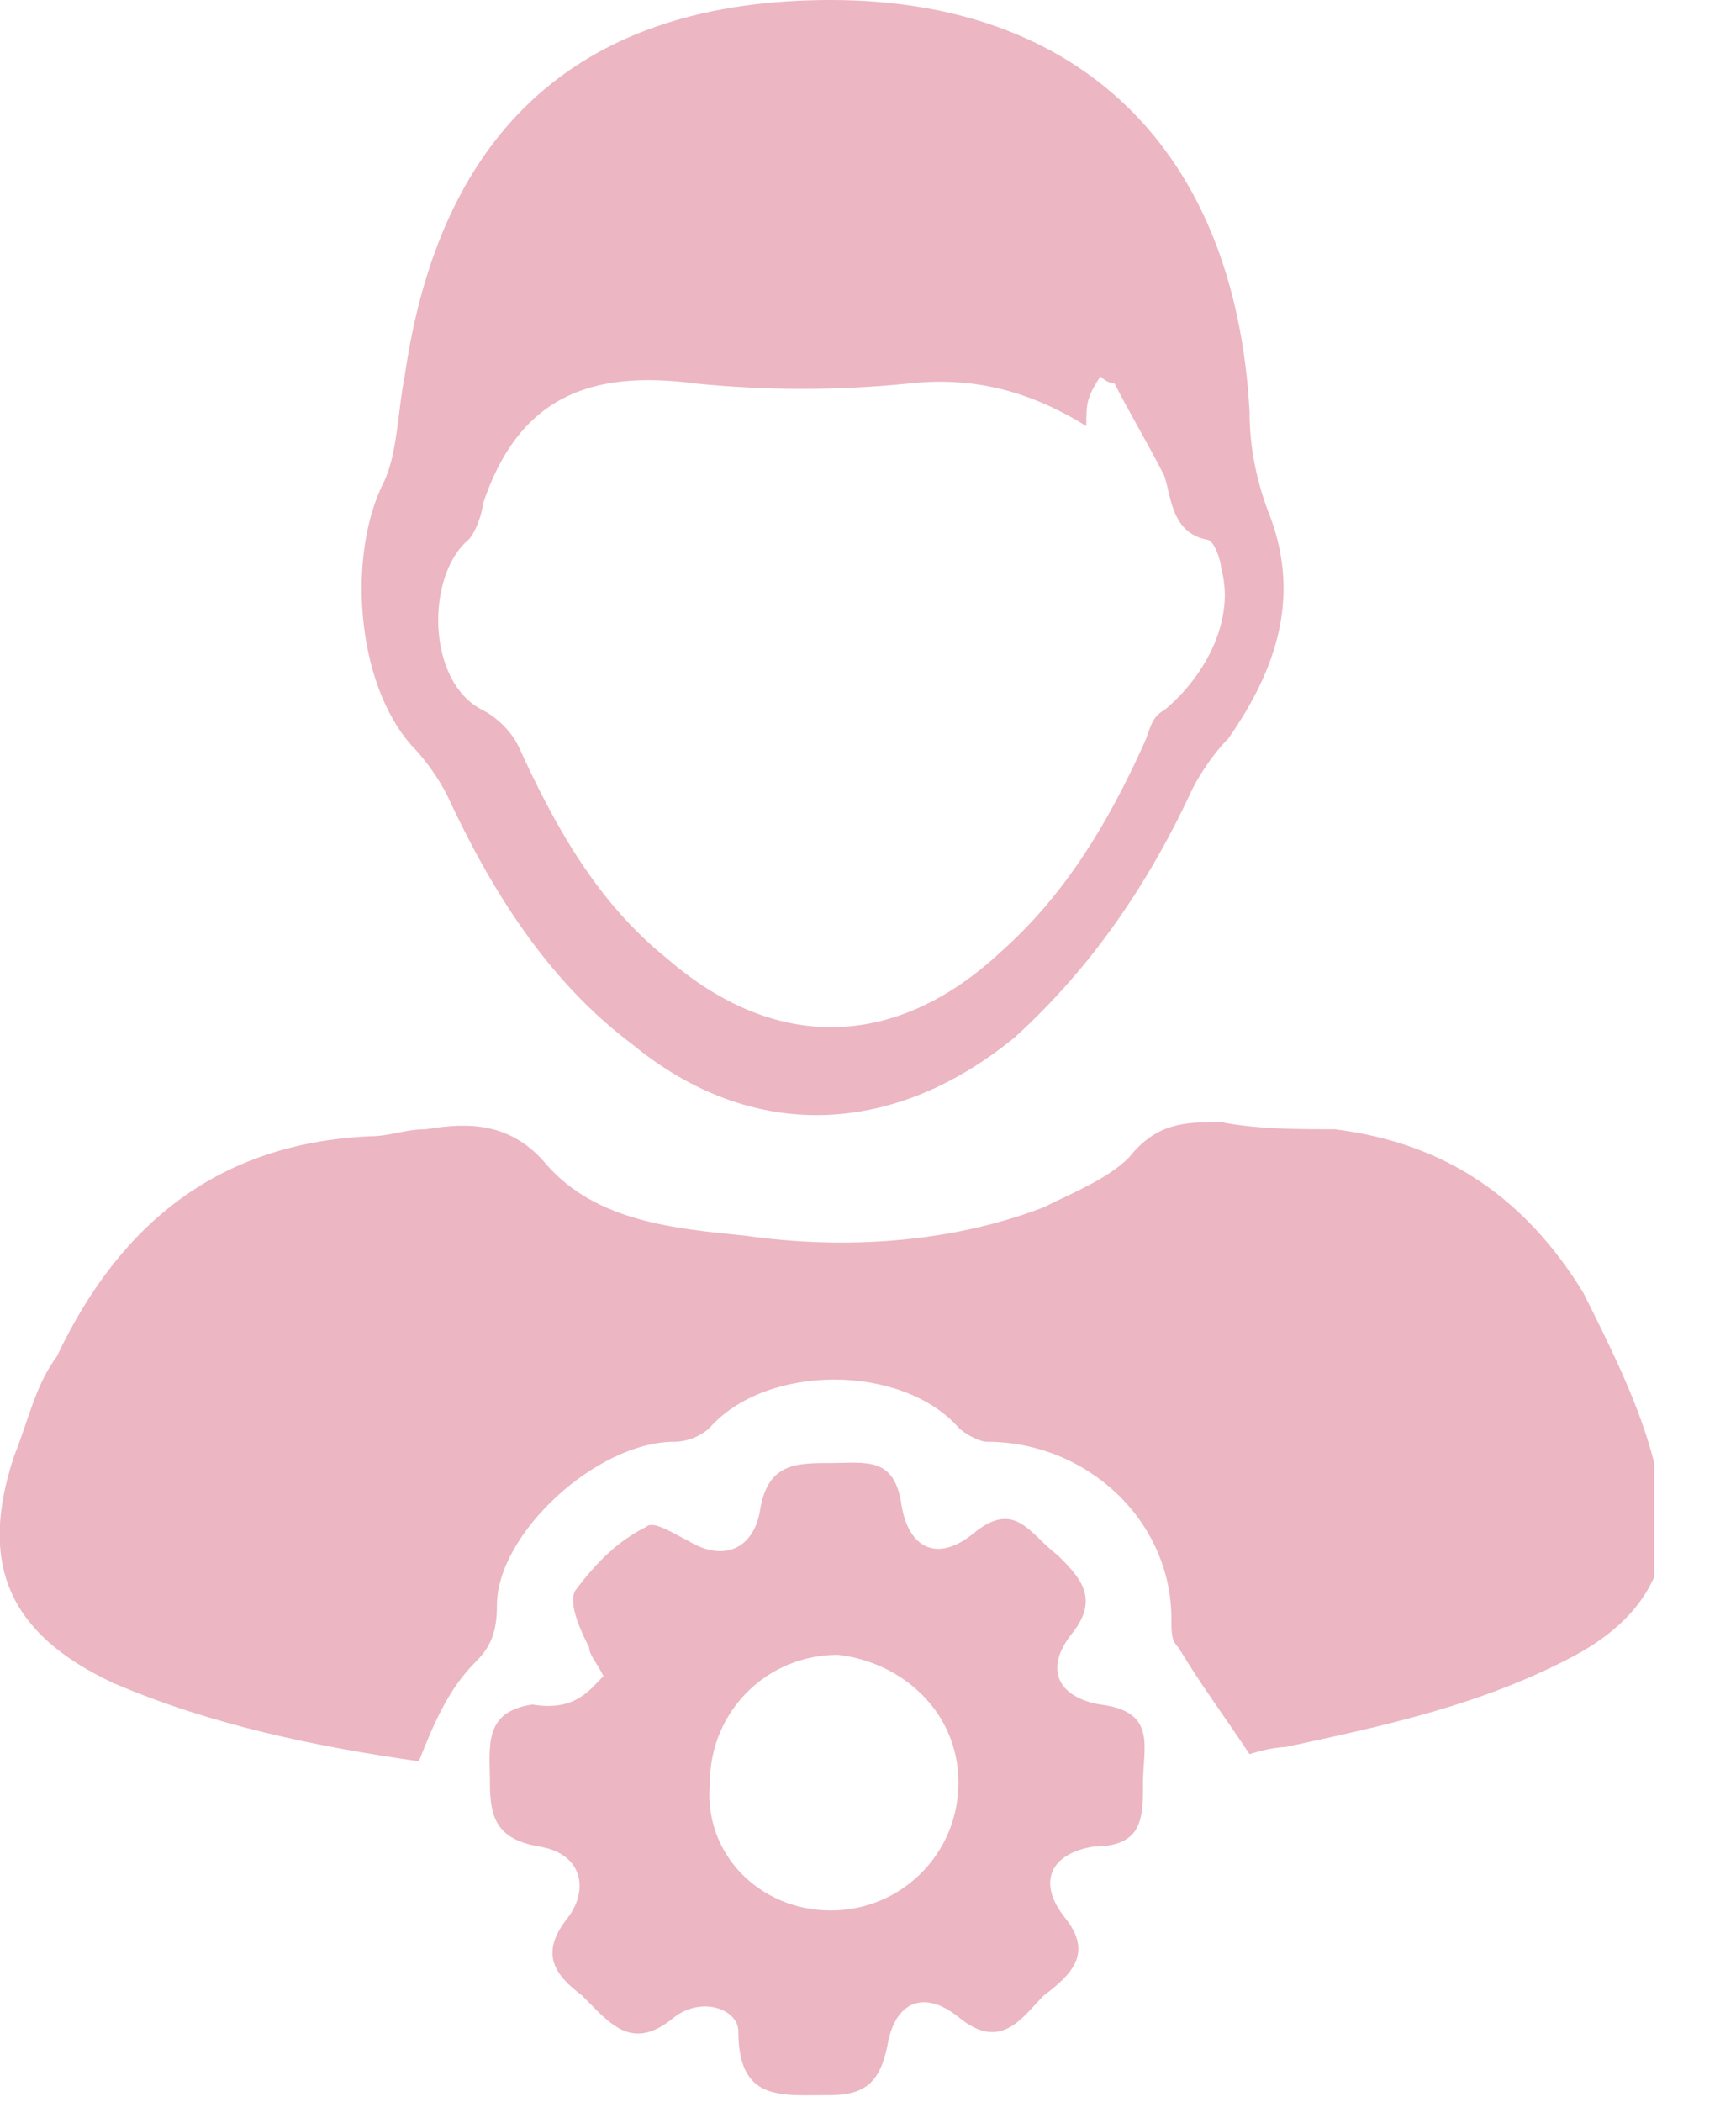 <svg width="19" height="23" viewBox="0 0 19 23" fill="none" xmlns="http://www.w3.org/2000/svg">
<g clip-path="url(#clip0_31_223)">
<path d="M4.584 19.27C3.497 19.115 2.331 18.882 1.243 18.415C0.078 17.872 -0.233 17.094 0.155 15.929C0.311 15.54 0.389 15.152 0.622 14.841C1.321 13.365 2.409 12.51 4.041 12.432C4.274 12.432 4.429 12.355 4.662 12.355C5.128 12.277 5.595 12.277 5.983 12.743C6.527 13.365 7.382 13.442 8.159 13.52C9.247 13.675 10.412 13.598 11.422 13.209C11.733 13.054 12.122 12.899 12.355 12.665C12.665 12.277 12.976 12.277 13.365 12.277C13.753 12.355 14.22 12.355 14.608 12.355C15.851 12.51 16.706 13.132 17.328 14.142C17.639 14.763 17.949 15.385 18.105 16.007C18.416 16.939 18.105 17.638 17.25 18.105C16.24 18.648 15.152 18.882 14.064 19.115C13.909 19.115 13.676 19.192 13.676 19.192C13.365 18.726 13.132 18.415 12.899 18.027C12.821 17.949 12.821 17.871 12.821 17.716C12.821 16.628 11.889 15.774 10.801 15.774C10.723 15.774 10.568 15.696 10.49 15.618C9.868 14.919 8.392 14.919 7.77 15.618C7.693 15.696 7.537 15.774 7.382 15.774C6.527 15.774 5.439 16.784 5.439 17.561C5.439 17.872 5.361 18.027 5.206 18.182C4.895 18.493 4.74 18.882 4.584 19.27Z" fill="#ECB6C3"/>
<path d="M9.091 0C11.811 0 13.52 1.632 13.676 4.507C13.676 4.895 13.753 5.284 13.909 5.672C14.22 6.527 13.986 7.304 13.443 8.081C13.287 8.236 13.132 8.47 13.054 8.625C12.588 9.635 11.966 10.568 11.111 11.345C9.791 12.432 8.237 12.51 6.916 11.422C5.983 10.723 5.362 9.713 4.895 8.703C4.818 8.547 4.662 8.314 4.507 8.159C3.885 7.459 3.807 6.061 4.196 5.284C4.351 4.973 4.351 4.507 4.429 4.118C4.818 1.399 6.372 0 9.091 0ZM11.889 4.662C11.267 4.274 10.645 4.118 9.946 4.196C9.169 4.274 8.392 4.274 7.615 4.196C6.449 4.041 5.672 4.351 5.284 5.517C5.284 5.595 5.206 5.828 5.128 5.905C4.662 6.294 4.662 7.459 5.284 7.77C5.439 7.848 5.595 8.003 5.672 8.159C6.061 9.014 6.527 9.868 7.304 10.49C8.47 11.5 9.791 11.5 10.956 10.412C11.655 9.791 12.122 9.014 12.51 8.159C12.588 8.003 12.588 7.848 12.743 7.77C13.21 7.382 13.52 6.76 13.365 6.216C13.365 6.139 13.287 5.905 13.21 5.905C12.821 5.828 12.821 5.439 12.743 5.206C12.588 4.895 12.355 4.507 12.199 4.196C12.199 4.196 12.122 4.196 12.044 4.118C11.889 4.351 11.889 4.429 11.889 4.662Z" fill="#ECB6C3"/>
<path d="M6.605 18.338C6.527 18.182 6.449 18.105 6.449 18.027C6.372 17.872 6.216 17.561 6.294 17.405C6.527 17.095 6.76 16.861 7.071 16.706C7.149 16.628 7.382 16.784 7.537 16.861C7.926 17.095 8.236 16.939 8.314 16.551C8.392 16.007 8.703 16.007 9.091 16.007C9.48 16.007 9.791 15.929 9.868 16.473C9.946 16.939 10.257 17.095 10.645 16.784C11.111 16.395 11.267 16.784 11.578 17.017C11.811 17.25 12.044 17.483 11.733 17.872C11.422 18.26 11.578 18.571 12.044 18.649C12.666 18.726 12.51 19.115 12.51 19.503C12.51 19.892 12.51 20.203 11.966 20.203C11.5 20.28 11.345 20.591 11.655 20.98C11.966 21.368 11.733 21.601 11.422 21.834C11.189 22.068 10.956 22.456 10.49 22.068C10.101 21.757 9.791 21.912 9.713 22.378C9.635 22.767 9.48 22.922 9.091 22.922C8.547 22.922 8.081 23 8.081 22.223C8.081 21.99 7.693 21.834 7.382 22.068C6.916 22.456 6.682 22.145 6.372 21.834C6.061 21.601 5.905 21.368 6.216 20.98C6.449 20.669 6.372 20.28 5.905 20.203C5.439 20.125 5.362 19.892 5.362 19.503C5.362 19.115 5.284 18.726 5.828 18.649C6.294 18.726 6.449 18.493 6.605 18.338ZM9.091 20.902C9.868 20.902 10.49 20.28 10.49 19.503C10.49 18.726 9.868 18.182 9.169 18.105C8.392 18.105 7.77 18.726 7.77 19.503C7.693 20.28 8.314 20.902 9.091 20.902Z" fill="#ECB6C3"/>
</g>
<defs>
<clipPath id="clip0_31_223">
<rect width="18.105" height="23" fill="white"/>
</clipPath>
</defs>
</svg>
